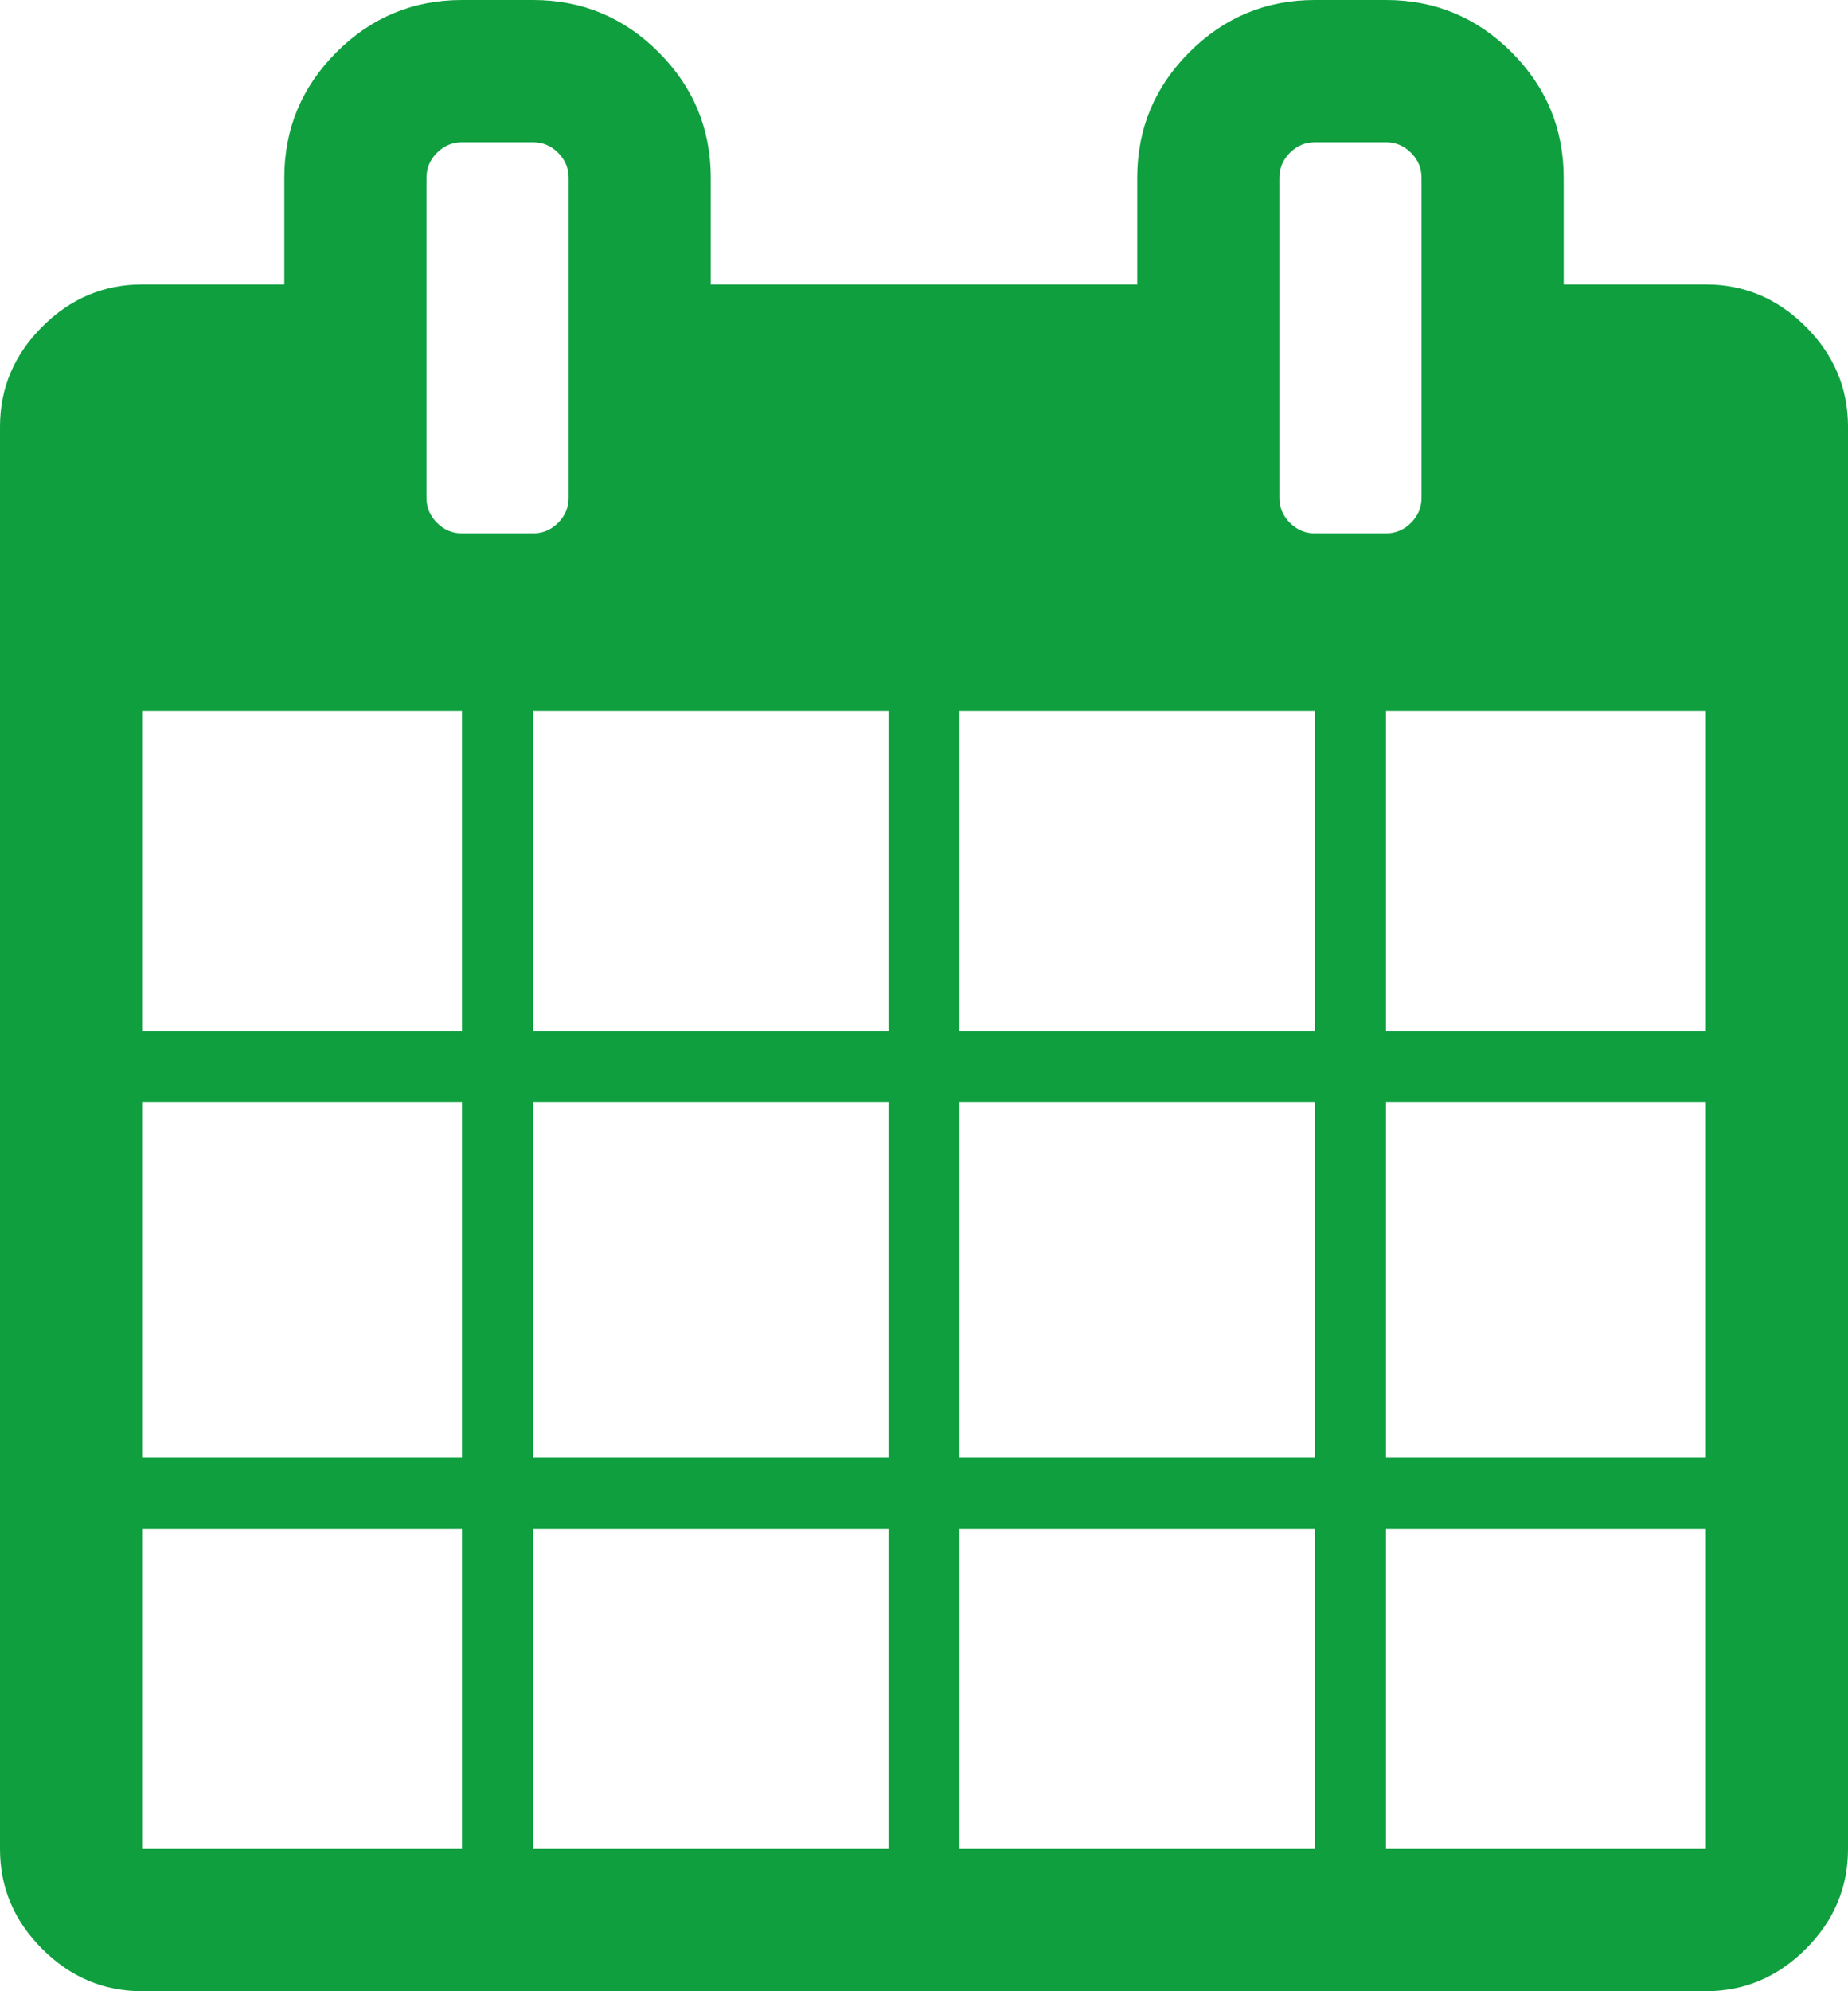 <?xml version="1.0" encoding="utf-8"?>
<!-- Generated by IcoMoon.io -->
<!DOCTYPE svg PUBLIC "-//W3C//DTD SVG 1.1//EN" "http://www.w3.org/Graphics/SVG/1.1/DTD/svg11.dtd">
<svg version="1.1" xmlns="http://www.w3.org/2000/svg" xmlns:xlink="http://www.w3.org/1999/xlink" width="13" height="14" viewBox="0 0 13 14">
<path fill="#0f9f3f" d="M1 13h2.25v-2.25h-2.25v2.25zM3.75 13h2.5v-2.25h-2.5v2.25zM1 10.25h2.25v-2.5h-2.25v2.5zM3.75 10.25h2.5v-2.5h-2.5v2.5zM1 7.25h2.25v-2.25h-2.25v2.25zM6.75 13h2.5v-2.25h-2.5v2.25zM3.75 7.25h2.5v-2.25h-2.5v2.25zM9.75 13h2.25v-2.25h-2.25v2.25zM6.75 10.25h2.5v-2.5h-2.5v2.5zM4 3.5v-2.25q0-0.102-0.074-0.176t-0.176-0.074h-0.5q-0.102 0-0.176 0.074t-0.074 0.176v2.25q0 0.102 0.074 0.176t0.176 0.074h0.5q0.102 0 0.176-0.074t0.074-0.176zM9.75 10.25h2.25v-2.5h-2.25v2.5zM6.75 7.25h2.5v-2.25h-2.5v2.25zM9.75 7.25h2.25v-2.25h-2.25v2.25zM10 3.5v-2.25q0-0.102-0.074-0.176t-0.176-0.074h-0.5q-0.102 0-0.176 0.074t-0.074 0.176v2.25q0 0.102 0.074 0.176t0.176 0.074h0.5q0.102 0 0.176-0.074t0.074-0.176zM13 3v10q0 0.406-0.297 0.703t-0.703 0.297h-11q-0.406 0-0.703-0.297t-0.297-0.703v-10q0-0.406 0.297-0.703t0.703-0.297h1v-0.75q0-0.516 0.367-0.883t0.883-0.367h0.5q0.516 0 0.883 0.367t0.367 0.883v0.75h3v-0.75q0-0.516 0.367-0.883t0.883-0.367h0.5q0.516 0 0.883 0.367t0.367 0.883v0.75h1q0.406 0 0.703 0.297t0.297 0.703z"></path>
</svg>
